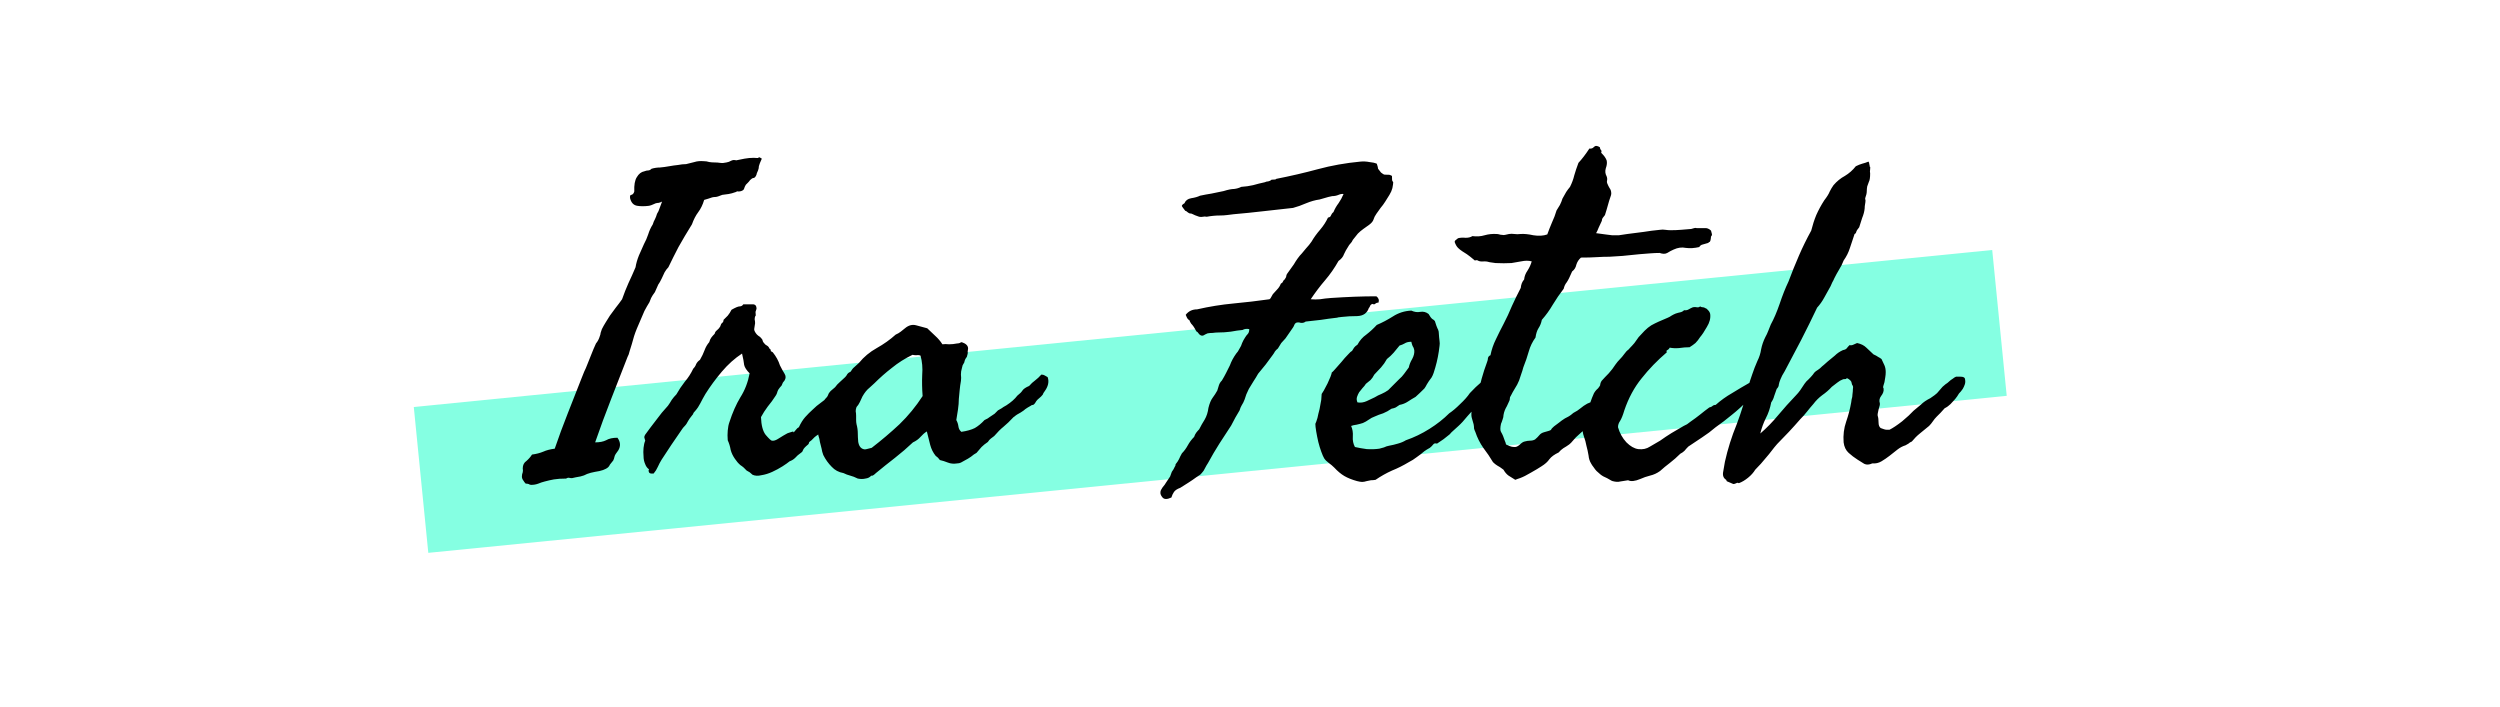 <svg width="290" height="82" viewBox="0 0 290 82" fill="none" xmlns="http://www.w3.org/2000/svg">
<rect width="290" height="82" fill="white"/>
<rect x="48" y="47.213" width="184" height="17" transform="rotate(-5.681 48 47.213)" fill="#85FFE2"/>
<path d="M88.372 18.404C88.177 18.828 88.063 19.12 88.03 19.283C88.03 19.446 87.998 19.609 87.933 19.771C87.868 19.934 87.819 20.048 87.786 20.113C87.786 20.178 87.754 20.276 87.689 20.406C87.591 20.569 87.493 20.65 87.395 20.65C87.298 20.65 87.168 20.732 87.005 20.895C86.94 20.992 86.858 21.09 86.761 21.188C86.663 21.285 86.582 21.366 86.517 21.432C86.419 21.594 86.354 21.741 86.321 21.871C86.289 22.001 86.175 22.099 85.98 22.164C85.882 22.197 85.768 22.213 85.638 22.213C85.54 22.18 85.459 22.197 85.394 22.262C85.035 22.392 84.743 22.473 84.515 22.506C84.287 22.538 84.043 22.571 83.782 22.604C83.392 22.766 83.131 22.848 83.001 22.848C82.871 22.848 82.741 22.864 82.61 22.896C82.48 22.929 82.334 22.978 82.171 23.043C82.041 23.076 81.878 23.124 81.683 23.189C81.52 23.743 81.292 24.215 80.999 24.605C80.706 24.996 80.462 25.468 80.267 26.021C79.681 26.965 79.16 27.844 78.704 28.658C78.281 29.472 77.89 30.253 77.532 31.002C77.37 31.165 77.223 31.36 77.093 31.588C76.995 31.816 76.881 32.06 76.751 32.32C76.588 32.646 76.491 32.825 76.458 32.857C76.425 32.89 76.393 32.939 76.36 33.004C76.295 33.134 76.23 33.281 76.165 33.443C76.1 33.574 76.035 33.72 75.97 33.883C75.774 34.143 75.628 34.371 75.53 34.566C75.465 34.729 75.4 34.892 75.335 35.055C75.237 35.217 75.14 35.38 75.042 35.543C74.944 35.706 74.847 35.885 74.749 36.08C74.424 36.861 74.13 37.545 73.87 38.131C73.642 38.684 73.447 39.286 73.284 39.938C73.219 40.165 73.138 40.426 73.04 40.719C72.975 41.012 72.894 41.24 72.796 41.402C72.177 42.997 71.543 44.625 70.892 46.285C70.241 47.945 69.622 49.622 69.036 51.315C69.557 51.315 69.98 51.233 70.306 51.07C70.631 50.875 71.071 50.777 71.624 50.777C71.982 51.266 72.015 51.754 71.722 52.242C71.461 52.568 71.315 52.812 71.282 52.975C71.25 53.137 71.201 53.284 71.136 53.414C70.94 53.642 70.81 53.805 70.745 53.902C70.713 54 70.647 54.098 70.55 54.195C70.257 54.456 69.752 54.635 69.036 54.732C68.678 54.797 68.369 54.879 68.108 54.977C67.88 55.107 67.62 55.204 67.327 55.27C67.132 55.302 66.953 55.335 66.79 55.367C66.627 55.4 66.481 55.432 66.351 55.465C66.22 55.465 66.09 55.449 65.96 55.416C65.862 55.416 65.765 55.449 65.667 55.514C65.114 55.514 64.642 55.546 64.251 55.611C63.893 55.676 63.535 55.758 63.177 55.855C62.916 55.921 62.672 56.002 62.444 56.1C62.184 56.197 61.907 56.246 61.614 56.246C61.517 56.246 61.419 56.214 61.321 56.148C61.224 56.116 61.11 56.1 60.98 56.1C60.882 56.002 60.784 55.872 60.687 55.709C60.589 55.579 60.54 55.432 60.54 55.27C60.54 55.107 60.573 54.944 60.638 54.781C60.67 54.651 60.67 54.505 60.638 54.342C60.638 53.951 60.784 53.658 61.077 53.463C61.338 53.235 61.549 52.991 61.712 52.73C62.2 52.665 62.64 52.551 63.03 52.389C63.388 52.226 63.828 52.112 64.349 52.047C64.804 50.712 65.309 49.345 65.862 47.945C66.416 46.546 66.953 45.178 67.474 43.844C67.571 43.583 67.669 43.339 67.767 43.111C67.897 42.851 68.011 42.59 68.108 42.33C68.271 41.907 68.434 41.5 68.597 41.109C68.759 40.686 68.939 40.263 69.134 39.84C69.329 39.612 69.476 39.335 69.573 39.01C69.638 38.847 69.671 38.717 69.671 38.619C69.704 38.489 69.752 38.342 69.817 38.18C69.948 37.919 70.094 37.659 70.257 37.398C70.42 37.138 70.582 36.878 70.745 36.617C70.973 36.292 71.201 35.982 71.429 35.69C71.689 35.364 71.933 35.038 72.161 34.713C72.389 34.062 72.633 33.443 72.894 32.857C73.186 32.239 73.463 31.62 73.724 31.002C73.789 30.579 73.919 30.123 74.114 29.635C74.342 29.114 74.537 28.674 74.7 28.316C74.895 27.958 75.058 27.584 75.189 27.193C75.319 26.77 75.498 26.38 75.726 26.021C75.791 25.794 75.872 25.598 75.97 25.436C76.067 25.24 76.149 25.029 76.214 24.801C76.344 24.605 76.442 24.394 76.507 24.166C76.605 23.906 76.702 23.645 76.8 23.385C76.67 23.45 76.539 23.499 76.409 23.531C76.311 23.531 76.198 23.547 76.067 23.58C75.97 23.613 75.856 23.662 75.726 23.727C75.595 23.792 75.449 23.84 75.286 23.873C74.765 23.938 74.31 23.938 73.919 23.873C73.496 23.808 73.219 23.515 73.089 22.994C73.056 22.734 73.105 22.604 73.235 22.604C73.398 22.571 73.512 22.441 73.577 22.213C73.545 21.464 73.642 20.911 73.87 20.553C74.098 20.162 74.391 19.934 74.749 19.869C74.912 19.804 75.058 19.771 75.189 19.771C75.319 19.771 75.449 19.706 75.579 19.576C75.905 19.479 76.23 19.43 76.556 19.43C76.914 19.397 77.272 19.348 77.63 19.283C77.988 19.218 78.33 19.169 78.655 19.137C78.981 19.072 79.29 19.039 79.583 19.039C79.941 18.941 80.267 18.86 80.56 18.795C80.853 18.697 81.211 18.665 81.634 18.697C81.862 18.697 82.073 18.73 82.269 18.795C82.464 18.828 82.675 18.844 82.903 18.844C83.131 18.844 83.343 18.86 83.538 18.893C83.766 18.925 84.01 18.909 84.27 18.844C84.466 18.811 84.645 18.746 84.808 18.648C85.003 18.551 85.198 18.535 85.394 18.6C85.719 18.535 86.045 18.469 86.37 18.404C86.728 18.339 87.086 18.307 87.444 18.307C87.802 18.339 87.981 18.339 87.981 18.307C87.981 18.241 88.03 18.225 88.128 18.258L88.372 18.404ZM92.083 50.143C92.213 49.98 92.311 49.866 92.376 49.801C92.441 49.703 92.539 49.622 92.669 49.557C92.897 49.068 93.141 48.678 93.401 48.385C93.694 48.059 93.987 47.766 94.28 47.506C94.573 47.213 94.882 46.953 95.208 46.725C95.566 46.464 95.957 46.155 96.38 45.797C96.543 45.797 96.673 45.748 96.77 45.65C96.901 45.52 97.047 45.422 97.21 45.357C97.438 45.162 97.617 45.016 97.747 44.918C97.91 44.82 98.04 44.69 98.138 44.527C98.528 44.332 98.87 44.088 99.163 43.795C99.489 43.502 99.83 43.225 100.188 42.965C100.481 42.9 100.758 42.932 101.019 43.062C101.149 43.323 101.198 43.6 101.165 43.893C101.132 44.185 100.97 44.348 100.677 44.381C100.579 44.478 100.465 44.576 100.335 44.674C100.237 44.772 100.107 44.837 99.944 44.869C99.749 44.902 99.603 44.95 99.505 45.016C99.44 45.048 99.375 45.13 99.31 45.26C99.277 45.585 99.228 45.781 99.163 45.846C99.13 45.878 99.098 45.927 99.065 45.992C98.87 46.318 98.659 46.611 98.431 46.871C98.235 47.099 98.04 47.327 97.845 47.555C97.649 47.75 97.454 47.978 97.259 48.238C97.064 48.466 96.852 48.759 96.624 49.117C96.429 49.247 96.282 49.426 96.185 49.654C95.599 49.98 95.159 50.24 94.866 50.435C94.606 50.598 94.362 50.81 94.134 51.07C93.939 51.2 93.841 51.298 93.841 51.363C93.841 51.428 93.808 51.493 93.743 51.559C93.418 51.819 93.222 52.031 93.157 52.193C93.125 52.324 93.06 52.421 92.962 52.486C92.636 52.714 92.392 52.926 92.23 53.121C92.067 53.284 91.855 53.414 91.595 53.512C91.399 53.675 91.123 53.87 90.765 54.098C90.407 54.325 90.016 54.537 89.593 54.732C89.17 54.928 88.746 55.058 88.323 55.123C87.933 55.221 87.591 55.204 87.298 55.074C87.168 54.977 87.054 54.879 86.956 54.781C86.858 54.716 86.745 54.651 86.614 54.586C86.386 54.325 86.142 54.114 85.882 53.951C85.654 53.756 85.442 53.512 85.247 53.219C85.019 52.893 84.856 52.551 84.759 52.193C84.694 51.803 84.58 51.428 84.417 51.07C84.384 50.68 84.384 50.305 84.417 49.947C84.45 49.557 84.515 49.231 84.612 48.971C84.97 47.864 85.394 46.904 85.882 46.09C86.403 45.276 86.761 44.348 86.956 43.307C86.598 42.949 86.386 42.623 86.321 42.33C86.289 42.005 86.207 41.565 86.077 41.012C85.231 41.565 84.45 42.265 83.733 43.111C83.017 43.958 82.382 44.82 81.829 45.699C81.601 46.09 81.406 46.448 81.243 46.773C81.08 47.099 80.885 47.392 80.657 47.652C80.495 47.815 80.413 47.929 80.413 47.994C80.413 48.027 80.38 48.075 80.315 48.141C80.055 48.466 79.892 48.694 79.827 48.824C79.762 48.954 79.697 49.068 79.632 49.166C79.567 49.264 79.485 49.361 79.388 49.459C79.29 49.557 79.209 49.654 79.144 49.752C78.688 50.403 78.265 51.022 77.874 51.607C77.516 52.161 77.142 52.73 76.751 53.316C76.588 53.577 76.442 53.853 76.311 54.147C76.181 54.44 76.019 54.7 75.823 54.928C75.498 54.96 75.319 54.911 75.286 54.781C75.221 54.651 75.221 54.537 75.286 54.44C75.091 54.309 74.944 54.114 74.847 53.853C74.716 53.56 74.651 53.251 74.651 52.926C74.619 52.6 74.619 52.275 74.651 51.949C74.684 51.624 74.749 51.347 74.847 51.119C74.749 50.826 74.716 50.663 74.749 50.631C74.782 50.598 74.798 50.55 74.798 50.484C75.221 49.898 75.66 49.312 76.116 48.727C76.539 48.141 76.995 47.587 77.483 47.066C77.646 46.839 77.793 46.611 77.923 46.383C78.086 46.155 78.265 45.943 78.46 45.748C78.753 45.227 79.079 44.739 79.436 44.283C79.827 43.828 80.153 43.323 80.413 42.77C80.576 42.607 80.69 42.428 80.755 42.232C80.853 42.037 80.999 41.874 81.194 41.744C81.422 41.353 81.601 40.979 81.731 40.621C81.862 40.263 82.041 39.954 82.269 39.693C82.334 39.465 82.415 39.286 82.513 39.156C82.61 39.026 82.741 38.88 82.903 38.717C82.936 38.554 83.017 38.424 83.147 38.326C83.31 38.196 83.44 38.05 83.538 37.887C83.603 37.659 83.685 37.512 83.782 37.447C83.88 37.382 83.929 37.268 83.929 37.105C84.091 36.943 84.254 36.78 84.417 36.617C84.58 36.422 84.726 36.194 84.856 35.934C85.312 35.673 85.621 35.543 85.784 35.543C85.98 35.543 86.126 35.462 86.224 35.299C86.484 35.299 86.793 35.299 87.151 35.299C87.509 35.266 87.705 35.38 87.737 35.641C87.77 35.706 87.77 35.787 87.737 35.885C87.705 35.982 87.672 36.08 87.64 36.178C87.672 36.471 87.672 36.633 87.64 36.666C87.607 36.666 87.591 36.682 87.591 36.715C87.558 36.812 87.542 36.926 87.542 37.057C87.575 37.187 87.591 37.333 87.591 37.496C87.558 37.757 87.526 37.968 87.493 38.131C87.461 38.261 87.526 38.44 87.689 38.668C87.754 38.766 87.851 38.863 87.981 38.961C88.112 39.026 88.226 39.124 88.323 39.254C88.421 39.352 88.47 39.449 88.47 39.547C88.502 39.645 88.567 39.742 88.665 39.84C88.73 39.938 88.828 40.019 88.958 40.084C89.088 40.149 89.186 40.263 89.251 40.426C89.414 40.556 89.463 40.637 89.397 40.67C89.365 40.703 89.446 40.768 89.642 40.865C90.032 41.353 90.309 41.858 90.472 42.379C90.667 42.77 90.846 43.095 91.009 43.355C91.171 43.616 91.171 43.876 91.009 44.137C90.944 44.202 90.879 44.283 90.814 44.381C90.781 44.478 90.732 44.592 90.667 44.723C90.537 44.853 90.407 45.016 90.276 45.211C90.211 45.341 90.162 45.471 90.13 45.602C90.097 45.699 90.049 45.797 89.983 45.895C89.69 46.35 89.381 46.773 89.056 47.164C88.763 47.555 88.502 47.962 88.274 48.385C88.307 49.329 88.486 50.012 88.811 50.435C89.202 50.891 89.446 51.119 89.544 51.119C89.739 51.152 89.967 51.087 90.228 50.924C90.488 50.761 90.7 50.631 90.862 50.533C90.993 50.468 91.106 50.403 91.204 50.338C91.302 50.273 91.416 50.224 91.546 50.191C91.904 50.061 92.067 50.029 92.034 50.094C92.002 50.126 92.018 50.143 92.083 50.143ZM112.249 40.816C112.282 40.914 112.249 41.109 112.151 41.402C111.989 41.598 111.891 41.809 111.858 42.037C111.793 42.167 111.728 42.281 111.663 42.379C111.631 42.477 111.598 42.607 111.565 42.77C111.5 42.965 111.468 43.193 111.468 43.453C111.5 43.714 111.5 43.958 111.468 44.185C111.403 44.544 111.354 44.902 111.321 45.26C111.289 45.585 111.256 45.927 111.224 46.285C111.224 46.643 111.191 47.05 111.126 47.506C111.061 47.962 110.996 48.368 110.931 48.727C111.061 48.954 111.142 49.199 111.175 49.459C111.207 49.719 111.321 49.931 111.517 50.094C112.168 49.996 112.688 49.85 113.079 49.654C113.47 49.426 113.844 49.117 114.202 48.727C114.495 48.596 114.69 48.482 114.788 48.385C114.918 48.287 115.114 48.157 115.374 47.994C115.439 47.929 115.504 47.864 115.569 47.799C115.634 47.734 115.7 47.669 115.765 47.603C116.123 47.408 116.334 47.278 116.399 47.213C116.497 47.148 116.611 47.083 116.741 47.018C117.295 46.66 117.718 46.285 118.011 45.895C118.304 45.667 118.499 45.471 118.597 45.309C118.727 45.113 118.987 44.934 119.378 44.772C119.606 44.511 119.834 44.3 120.062 44.137C120.322 43.941 120.566 43.714 120.794 43.453C120.957 43.453 121.087 43.486 121.185 43.551C121.282 43.616 121.396 43.681 121.526 43.746C121.624 44.007 121.64 44.283 121.575 44.576C121.51 44.837 121.396 45.081 121.233 45.309C121.071 45.536 120.989 45.667 120.989 45.699C120.989 45.732 120.973 45.764 120.94 45.797C120.843 45.927 120.713 46.057 120.55 46.188C120.42 46.285 120.306 46.399 120.208 46.529C120.045 46.822 119.915 46.969 119.817 46.969C119.72 46.969 119.638 47.001 119.573 47.066C119.28 47.229 119.069 47.359 118.938 47.457C118.841 47.555 118.662 47.685 118.401 47.848C118.043 48.043 117.832 48.173 117.767 48.238C117.701 48.303 117.636 48.352 117.571 48.385C117.148 48.84 116.757 49.215 116.399 49.508C116.074 49.768 115.716 50.126 115.325 50.582C115.195 50.68 115.065 50.777 114.935 50.875C114.804 50.973 114.69 51.103 114.593 51.266C114.3 51.461 114.056 51.656 113.86 51.852C113.698 52.047 113.502 52.275 113.274 52.535C113.079 52.633 112.868 52.779 112.64 52.975C112.412 53.137 112.168 53.284 111.907 53.414C111.777 53.479 111.631 53.56 111.468 53.658C111.338 53.723 111.191 53.756 111.028 53.756C110.638 53.821 110.28 53.788 109.954 53.658C109.629 53.528 109.319 53.43 109.026 53.365C108.896 53.17 108.733 53.007 108.538 52.877C108.245 52.519 108.034 52.096 107.903 51.607C107.773 51.119 107.643 50.598 107.513 50.045C107.252 50.208 107.008 50.419 106.78 50.68C106.552 50.94 106.259 51.152 105.901 51.315C105.25 51.933 104.55 52.535 103.802 53.121C103.086 53.675 102.353 54.26 101.604 54.879C101.507 54.977 101.409 55.058 101.312 55.123C101.214 55.188 101.132 55.204 101.067 55.172C100.905 55.367 100.677 55.481 100.384 55.514C100.123 55.579 99.83 55.579 99.505 55.514C99.179 55.351 98.886 55.237 98.626 55.172C98.366 55.107 98.105 55.009 97.845 54.879C97.291 54.781 96.836 54.537 96.478 54.147C96.087 53.756 95.761 53.3 95.501 52.779C95.403 52.519 95.338 52.275 95.306 52.047C95.241 51.819 95.175 51.559 95.11 51.266C95.078 51.005 95.029 50.794 94.964 50.631C94.899 50.435 94.899 50.257 94.964 50.094C94.899 49.996 94.882 49.898 94.915 49.801C94.948 49.671 94.964 49.54 94.964 49.41C94.931 48.954 94.98 48.466 95.11 47.945C95.208 47.425 95.355 46.953 95.55 46.529C95.615 46.399 95.745 46.236 95.94 46.041C96.005 45.943 96.054 45.846 96.087 45.748C96.12 45.65 96.168 45.569 96.233 45.504C96.299 45.406 96.396 45.309 96.526 45.211C96.657 45.113 96.77 45.016 96.868 44.918C97.031 44.69 97.21 44.495 97.405 44.332C97.633 44.137 97.845 43.941 98.04 43.746C98.138 43.648 98.219 43.535 98.284 43.404C98.382 43.274 98.512 43.176 98.675 43.111C98.805 42.883 98.951 42.704 99.114 42.574C99.277 42.411 99.456 42.249 99.651 42.086C100.205 41.402 100.888 40.833 101.702 40.377C102.516 39.921 103.248 39.4 103.899 38.815C104.127 38.717 104.323 38.603 104.485 38.473C104.648 38.342 104.811 38.212 104.974 38.082C105.397 37.724 105.836 37.61 106.292 37.74C106.748 37.87 107.171 37.984 107.562 38.082C107.887 38.375 108.196 38.668 108.489 38.961C108.815 39.254 109.091 39.579 109.319 39.938C109.547 39.905 109.808 39.905 110.101 39.938C110.394 39.938 110.703 39.905 111.028 39.84C111.126 39.84 111.224 39.824 111.321 39.791C111.419 39.726 111.5 39.693 111.565 39.693C112.054 39.856 112.298 40.1 112.298 40.426L112.249 40.816ZM105.853 41.158C104.974 41.581 104.176 42.086 103.46 42.672C102.744 43.225 102.06 43.828 101.409 44.478C101.246 44.641 101.067 44.804 100.872 44.967C100.709 45.097 100.563 45.243 100.433 45.406C100.302 45.569 100.172 45.764 100.042 45.992C99.944 46.22 99.847 46.432 99.749 46.627C99.684 46.757 99.619 46.871 99.554 46.969C99.489 47.034 99.424 47.115 99.358 47.213C99.293 47.376 99.261 47.538 99.261 47.701C99.293 47.864 99.31 48.043 99.31 48.238C99.31 48.401 99.31 48.564 99.31 48.727C99.31 48.889 99.326 49.052 99.358 49.215C99.456 49.573 99.505 49.931 99.505 50.289C99.505 50.55 99.521 50.875 99.554 51.266C99.619 51.624 99.749 51.868 99.944 51.998C100.14 52.128 100.335 52.161 100.53 52.096C100.758 52.031 100.953 51.982 101.116 51.949C102.256 51.07 103.33 50.159 104.339 49.215C105.348 48.238 106.243 47.148 107.024 45.943C106.959 45.097 106.943 44.283 106.976 43.502C107.041 42.688 106.976 41.94 106.78 41.256C106.65 41.191 106.487 41.175 106.292 41.207C106.129 41.207 105.983 41.191 105.853 41.158ZM159.71 18.99C159.808 19.283 159.856 19.479 159.856 19.576C159.922 19.674 160.035 19.82 160.198 20.016C160.394 20.178 160.54 20.26 160.638 20.26C161.028 20.26 161.24 20.276 161.272 20.309C161.338 20.341 161.403 20.374 161.468 20.406C161.468 20.764 161.484 20.96 161.517 20.992C161.549 21.025 161.582 21.074 161.614 21.139C161.614 21.269 161.582 21.497 161.517 21.822C161.451 22.083 161.338 22.343 161.175 22.604C161.012 22.864 160.849 23.124 160.687 23.385C160.524 23.645 160.345 23.889 160.149 24.117C159.987 24.345 159.824 24.573 159.661 24.801C159.498 25.029 159.384 25.256 159.319 25.484C159.254 25.68 159.091 25.875 158.831 26.07C158.603 26.233 158.375 26.396 158.147 26.559C157.92 26.721 157.708 26.9 157.513 27.096L156.927 27.828C156.862 27.991 156.764 28.137 156.634 28.268C156.536 28.365 156.455 28.479 156.39 28.609C156.194 28.902 156.032 29.195 155.901 29.488C155.804 29.781 155.592 30.042 155.267 30.27C154.811 31.083 154.29 31.832 153.704 32.516C153.118 33.199 152.565 33.932 152.044 34.713C152.402 34.745 152.76 34.745 153.118 34.713C153.509 34.648 153.932 34.599 154.388 34.566C155.364 34.501 156.276 34.453 157.122 34.42C157.968 34.387 158.815 34.371 159.661 34.371C159.922 34.566 160.003 34.81 159.905 35.103C159.743 35.103 159.612 35.152 159.515 35.25C159.45 35.315 159.336 35.315 159.173 35.25C159.043 35.315 158.961 35.397 158.929 35.494C158.896 35.592 158.847 35.673 158.782 35.738C158.587 36.324 158.147 36.633 157.464 36.666C156.813 36.666 156.211 36.699 155.657 36.764C155.299 36.796 155.104 36.829 155.071 36.861C155.071 36.861 155.055 36.861 155.022 36.861C154.437 36.926 153.834 37.008 153.216 37.105C152.63 37.171 152.044 37.236 151.458 37.301C151.295 37.431 151.1 37.48 150.872 37.447C150.677 37.382 150.498 37.382 150.335 37.447C150.237 37.512 150.172 37.594 150.14 37.691C150.107 37.789 150.058 37.887 149.993 37.984C149.83 38.212 149.684 38.424 149.554 38.619C149.424 38.815 149.277 39.026 149.114 39.254C148.951 39.417 148.789 39.596 148.626 39.791C148.496 39.986 148.366 40.198 148.235 40.426C148.105 40.523 147.991 40.637 147.894 40.768C147.828 40.898 147.747 41.028 147.649 41.158C147.389 41.516 147.112 41.891 146.819 42.281C146.526 42.639 146.233 42.997 145.94 43.355C145.778 43.648 145.599 43.941 145.403 44.234C145.241 44.495 145.062 44.788 144.866 45.113C144.769 45.309 144.671 45.52 144.573 45.748C144.508 45.943 144.443 46.139 144.378 46.334C144.28 46.594 144.166 46.822 144.036 47.018C143.938 47.18 143.857 47.376 143.792 47.603C143.629 47.864 143.466 48.141 143.304 48.434C143.141 48.727 142.978 49.036 142.815 49.361C142.392 50.012 141.937 50.712 141.448 51.461C140.993 52.177 140.553 52.926 140.13 53.707C140 53.902 139.886 54.098 139.788 54.293C139.69 54.521 139.56 54.716 139.397 54.879C139.3 55.009 139.186 55.107 139.056 55.172C138.958 55.237 138.86 55.302 138.763 55.367C138.502 55.562 138.193 55.774 137.835 56.002C137.477 56.23 137.168 56.425 136.907 56.588C136.549 56.718 136.305 56.881 136.175 57.076C136.045 57.272 135.947 57.483 135.882 57.711C135.394 57.939 135.052 57.939 134.856 57.711C134.661 57.483 134.58 57.272 134.612 57.076C134.612 56.946 134.694 56.767 134.856 56.539C135.052 56.311 135.182 56.132 135.247 56.002L135.735 55.27C135.833 55.009 135.898 54.83 135.931 54.732C135.996 54.635 136.061 54.537 136.126 54.44C136.191 54.309 136.24 54.212 136.272 54.147C136.338 54.081 136.37 53.984 136.37 53.853C136.533 53.658 136.663 53.463 136.761 53.268C136.858 53.04 136.972 52.812 137.103 52.584C137.363 52.324 137.591 52.014 137.786 51.656C137.981 51.298 138.226 50.973 138.519 50.68C138.584 50.484 138.665 50.322 138.763 50.191C138.86 50.061 138.974 49.931 139.104 49.801C139.3 49.41 139.511 49.036 139.739 48.678C139.967 48.287 140.114 47.831 140.179 47.31C140.309 46.79 140.472 46.399 140.667 46.139C140.862 45.878 141.041 45.602 141.204 45.309C141.269 45.081 141.334 44.869 141.399 44.674C141.465 44.478 141.578 44.3 141.741 44.137C141.937 43.811 142.099 43.518 142.229 43.258C142.36 42.997 142.506 42.704 142.669 42.379C142.832 41.923 143.076 41.467 143.401 41.012C143.466 40.914 143.532 40.833 143.597 40.768C143.662 40.67 143.727 40.556 143.792 40.426C143.922 40.23 144.02 40.019 144.085 39.791C144.183 39.563 144.297 39.352 144.427 39.156C144.524 38.993 144.622 38.863 144.72 38.766C144.85 38.635 144.915 38.44 144.915 38.18C144.622 38.115 144.362 38.147 144.134 38.277C143.743 38.31 143.287 38.375 142.767 38.473C142.278 38.538 141.774 38.57 141.253 38.57C141.09 38.57 140.895 38.587 140.667 38.619C140.472 38.619 140.276 38.635 140.081 38.668C139.918 38.733 139.756 38.815 139.593 38.912C139.43 38.977 139.267 38.928 139.104 38.766C138.974 38.57 138.877 38.473 138.812 38.473C138.779 38.44 138.746 38.391 138.714 38.326C138.551 38.001 138.372 37.74 138.177 37.545C138.112 37.447 138.063 37.366 138.03 37.301C138.03 37.203 137.965 37.122 137.835 37.057C137.737 36.959 137.64 36.78 137.542 36.52C137.868 36.096 138.307 35.885 138.86 35.885C140.293 35.559 141.709 35.331 143.108 35.201C144.508 35.071 145.892 34.908 147.259 34.713C147.356 34.648 147.422 34.566 147.454 34.469C147.519 34.339 147.584 34.225 147.649 34.127C147.812 33.932 147.975 33.753 148.138 33.59C148.333 33.395 148.479 33.167 148.577 32.906C148.707 32.841 148.789 32.76 148.821 32.662C148.854 32.565 148.919 32.483 149.017 32.418C149.147 32.255 149.212 32.109 149.212 31.979C149.244 31.848 149.293 31.751 149.358 31.686C149.716 31.197 149.961 30.855 150.091 30.66C150.221 30.432 150.368 30.204 150.53 29.977C150.693 29.749 150.856 29.553 151.019 29.391C151.181 29.195 151.344 29 151.507 28.805C151.637 28.642 151.751 28.512 151.849 28.414C151.946 28.284 152.044 28.154 152.142 28.023C152.402 27.568 152.744 27.096 153.167 26.607C153.525 26.184 153.818 25.729 154.046 25.24C154.241 25.208 154.355 25.126 154.388 24.996C154.453 24.833 154.55 24.703 154.681 24.605C154.843 24.215 155.039 23.873 155.267 23.58C155.494 23.255 155.69 22.896 155.853 22.506C155.69 22.473 155.494 22.506 155.267 22.604C155.039 22.701 154.795 22.75 154.534 22.75C154.209 22.815 153.948 22.88 153.753 22.945C153.558 23.01 153.33 23.076 153.069 23.141C152.581 23.206 152.06 23.352 151.507 23.58C150.986 23.808 150.481 23.987 149.993 24.117C148.756 24.247 147.584 24.378 146.478 24.508C145.371 24.638 144.248 24.752 143.108 24.85C142.848 24.882 142.588 24.915 142.327 24.947C142.067 24.98 141.806 24.996 141.546 24.996C141.025 24.996 140.504 25.045 139.983 25.143C139.821 25.11 139.674 25.11 139.544 25.143C139.414 25.175 139.267 25.175 139.104 25.143C138.714 25.012 138.47 24.915 138.372 24.85C138.274 24.785 138.144 24.752 137.981 24.752C137.851 24.687 137.754 24.622 137.688 24.557C137.623 24.491 137.558 24.459 137.493 24.459C137.265 24.166 137.135 23.987 137.103 23.922C137.07 23.824 137.168 23.71 137.396 23.58C137.526 23.255 137.786 23.059 138.177 22.994C138.6 22.929 138.942 22.831 139.202 22.701C139.658 22.604 140.097 22.522 140.521 22.457C140.976 22.359 141.448 22.262 141.937 22.164C142.457 22.001 142.864 21.92 143.157 21.92C143.45 21.887 143.727 21.806 143.987 21.676C144.476 21.643 144.931 21.578 145.354 21.48C145.81 21.35 146.266 21.236 146.722 21.139C146.852 21.074 146.982 21.041 147.112 21.041C147.275 21.009 147.405 20.943 147.503 20.846C147.861 20.846 148.04 20.813 148.04 20.748C149.7 20.422 151.312 20.048 152.874 19.625C154.437 19.202 156.08 18.909 157.806 18.746C158.164 18.713 158.506 18.73 158.831 18.795C159.189 18.828 159.482 18.893 159.71 18.99ZM162.347 40.084C162.119 40.377 161.891 40.654 161.663 40.914C161.435 41.175 161.175 41.419 160.882 41.647C160.687 42.005 160.459 42.33 160.198 42.623C159.938 42.916 159.677 43.193 159.417 43.453C159.287 43.714 159.14 43.925 158.978 44.088C158.815 44.218 158.636 44.365 158.44 44.527C158.343 44.69 158.213 44.853 158.05 45.016C157.92 45.178 157.789 45.341 157.659 45.504C157.562 45.667 157.48 45.846 157.415 46.041C157.35 46.236 157.366 46.448 157.464 46.676C157.822 46.741 158.18 46.692 158.538 46.529C158.896 46.367 159.205 46.22 159.466 46.09C159.726 45.927 159.987 45.797 160.247 45.699C160.54 45.569 160.8 45.422 161.028 45.26L162.298 43.99C162.526 43.795 162.721 43.583 162.884 43.355C163.047 43.128 163.226 42.883 163.421 42.623C163.486 42.297 163.616 41.972 163.812 41.647C164.007 41.288 164.088 40.947 164.056 40.621C164.023 40.426 163.958 40.263 163.86 40.133C163.795 39.97 163.746 39.807 163.714 39.645C163.388 39.645 163.128 39.71 162.933 39.84C162.77 39.938 162.575 40.019 162.347 40.084ZM154.485 43.209C154.55 43.176 154.681 43.046 154.876 42.818C155.104 42.558 155.348 42.281 155.608 41.988C155.869 41.663 156.113 41.386 156.341 41.158C156.569 40.898 156.731 40.751 156.829 40.719C156.927 40.556 157.008 40.426 157.073 40.328C157.171 40.198 157.301 40.084 157.464 39.986C157.724 39.498 158.066 39.107 158.489 38.815C158.912 38.489 159.319 38.115 159.71 37.691C160.328 37.431 160.947 37.105 161.565 36.715C162.216 36.292 162.933 36.064 163.714 36.031C164.072 36.194 164.414 36.243 164.739 36.178C165.097 36.113 165.423 36.194 165.716 36.422C165.879 36.715 166.025 36.91 166.155 37.008C166.285 37.073 166.383 37.154 166.448 37.252C166.578 37.675 166.676 37.952 166.741 38.082C166.806 38.18 166.855 38.31 166.888 38.473C166.92 38.961 166.953 39.319 166.985 39.547C167.018 39.742 167.018 39.938 166.985 40.133C166.888 41.012 166.725 41.842 166.497 42.623C166.432 42.818 166.367 43.03 166.302 43.258C166.237 43.453 166.155 43.632 166.058 43.795C165.83 44.088 165.651 44.348 165.521 44.576C165.423 44.772 165.325 44.934 165.228 45.065C164.837 45.455 164.495 45.781 164.202 46.041C163.909 46.204 163.616 46.383 163.323 46.578C163.03 46.773 162.705 46.904 162.347 46.969C162.184 47.066 162.037 47.164 161.907 47.262C161.777 47.327 161.614 47.376 161.419 47.408C161.093 47.636 160.768 47.815 160.442 47.945C160.117 48.043 159.775 48.173 159.417 48.336C159.222 48.401 159.01 48.515 158.782 48.678C158.554 48.84 158.326 48.971 158.099 49.068C157.903 49.133 157.659 49.199 157.366 49.264C157.106 49.296 156.894 49.345 156.731 49.41C156.894 49.768 156.959 50.175 156.927 50.631C156.894 51.087 156.976 51.493 157.171 51.852C157.594 51.949 158.05 52.031 158.538 52.096C159.059 52.128 159.547 52.112 160.003 52.047C160.166 52.014 160.345 51.965 160.54 51.9C160.735 51.803 160.931 51.738 161.126 51.705C161.484 51.64 161.826 51.559 162.151 51.461C162.509 51.363 162.819 51.233 163.079 51.07C164.023 50.745 164.935 50.305 165.813 49.752C166.692 49.199 167.457 48.596 168.108 47.945C168.499 47.685 168.922 47.327 169.378 46.871C169.866 46.415 170.241 45.992 170.501 45.602C170.989 45.081 171.412 44.674 171.771 44.381C172.161 44.088 172.519 43.958 172.845 43.99C173.105 43.99 173.349 44.153 173.577 44.478C173.838 44.772 173.821 45.097 173.528 45.455C173.203 45.65 172.861 45.943 172.503 46.334C172.145 46.725 171.771 47.001 171.38 47.164C171.087 47.359 170.713 47.717 170.257 48.238C169.834 48.759 169.476 49.15 169.183 49.41C169.052 49.54 168.873 49.703 168.646 49.898C168.45 50.061 168.287 50.224 168.157 50.387C167.701 50.777 167.213 51.135 166.692 51.461C166.497 51.396 166.351 51.428 166.253 51.559C166.155 51.689 166.025 51.819 165.862 51.949C165.765 52.014 165.651 52.079 165.521 52.145C165.423 52.21 165.325 52.275 165.228 52.34C164.967 52.568 164.674 52.796 164.349 53.023C164.056 53.251 163.746 53.447 163.421 53.609C162.77 54 162.119 54.325 161.468 54.586C160.817 54.879 160.182 55.237 159.563 55.66C159.368 55.693 159.189 55.709 159.026 55.709C158.864 55.742 158.701 55.774 158.538 55.807C158.343 55.872 158.164 55.904 158.001 55.904C157.871 55.904 157.675 55.872 157.415 55.807C156.829 55.644 156.341 55.449 155.95 55.221C155.56 54.993 155.169 54.667 154.778 54.244C154.583 54.049 154.371 53.87 154.144 53.707C153.916 53.544 153.737 53.365 153.606 53.17C153.509 53.007 153.395 52.747 153.265 52.389C153.134 52.031 153.021 51.656 152.923 51.266C152.825 50.842 152.744 50.435 152.679 50.045C152.614 49.654 152.581 49.361 152.581 49.166C152.646 49.036 152.728 48.808 152.825 48.482C152.89 48.157 152.972 47.815 153.069 47.457C153.134 47.066 153.2 46.708 153.265 46.383C153.297 46.057 153.313 45.829 153.313 45.699C153.346 45.667 153.427 45.536 153.558 45.309C153.688 45.048 153.834 44.772 153.997 44.478C154.127 44.185 154.241 43.925 154.339 43.697C154.437 43.437 154.485 43.274 154.485 43.209ZM185.149 27.047C185.573 27.112 185.931 27.161 186.224 27.193C186.517 27.226 186.777 27.259 187.005 27.291C187.265 27.291 187.526 27.291 187.786 27.291C188.047 27.259 188.372 27.21 188.763 27.145C189.479 27.047 190.114 26.965 190.667 26.9C191.253 26.803 191.888 26.721 192.571 26.656C192.767 26.624 192.962 26.624 193.157 26.656C193.385 26.689 193.597 26.705 193.792 26.705C194.215 26.705 194.622 26.689 195.013 26.656C195.436 26.624 195.826 26.591 196.185 26.559C196.315 26.526 196.429 26.494 196.526 26.461C196.624 26.428 196.722 26.428 196.819 26.461C197.112 26.461 197.405 26.461 197.698 26.461C197.991 26.428 198.252 26.526 198.479 26.754C198.577 27.079 198.61 27.259 198.577 27.291C198.545 27.324 198.512 27.372 198.479 27.438C198.447 27.861 198.382 28.072 198.284 28.072C198.219 28.072 198.187 28.105 198.187 28.17C197.926 28.235 197.698 28.3 197.503 28.365C197.34 28.398 197.21 28.495 197.112 28.658C196.559 28.788 196.038 28.821 195.55 28.756C195.094 28.658 194.622 28.723 194.134 28.951C193.906 29.049 193.662 29.179 193.401 29.342C193.174 29.472 192.881 29.472 192.522 29.342C192.197 29.342 191.823 29.358 191.399 29.391C190.976 29.423 190.569 29.456 190.179 29.488C189.43 29.553 188.779 29.619 188.226 29.684C187.705 29.716 187.2 29.749 186.712 29.781C186.224 29.781 185.719 29.797 185.198 29.83C184.71 29.863 184.108 29.879 183.392 29.879C183.131 30.107 182.952 30.384 182.854 30.709C182.789 31.035 182.627 31.295 182.366 31.49C182.106 32.109 181.894 32.532 181.731 32.76C181.569 32.955 181.455 33.199 181.39 33.492C180.934 34.078 180.511 34.697 180.12 35.348C179.762 35.966 179.339 36.552 178.851 37.105C178.785 37.464 178.655 37.789 178.46 38.082C178.297 38.342 178.183 38.7 178.118 39.156C177.76 39.645 177.5 40.182 177.337 40.768C177.174 41.353 176.963 41.972 176.702 42.623C176.637 42.883 176.556 43.144 176.458 43.404C176.393 43.632 176.312 43.876 176.214 44.137C176.084 44.462 175.921 44.772 175.726 45.065C175.563 45.325 175.4 45.618 175.237 45.943C175.172 46.008 175.14 46.106 175.14 46.236C175.14 46.334 175.123 46.415 175.091 46.48C174.993 46.708 174.896 46.92 174.798 47.115C174.7 47.278 174.619 47.441 174.554 47.603C174.489 47.766 174.44 47.945 174.407 48.141C174.407 48.303 174.375 48.466 174.31 48.629C174.277 48.727 174.244 48.824 174.212 48.922C174.179 48.987 174.147 49.068 174.114 49.166C174.017 49.622 174.017 49.931 174.114 50.094C174.212 50.257 174.293 50.419 174.358 50.582C174.424 50.777 174.489 50.956 174.554 51.119C174.619 51.249 174.668 51.396 174.7 51.559C174.863 51.624 175.009 51.689 175.14 51.754C175.302 51.819 175.465 51.852 175.628 51.852C175.823 51.884 176.035 51.803 176.263 51.607C176.491 51.38 176.686 51.249 176.849 51.217C177.076 51.152 177.288 51.119 177.483 51.119C177.711 51.119 177.907 51.07 178.069 50.973C178.265 50.81 178.427 50.647 178.558 50.484C178.688 50.322 178.867 50.208 179.095 50.143C179.616 50.012 179.892 49.915 179.925 49.85C179.957 49.752 180.071 49.622 180.267 49.459C180.494 49.296 180.69 49.15 180.853 49.02C181.048 48.857 181.276 48.694 181.536 48.531C181.862 48.368 182.041 48.271 182.073 48.238C182.138 48.206 182.285 48.092 182.513 47.897C182.838 47.734 183.115 47.555 183.343 47.359C183.571 47.164 183.831 46.985 184.124 46.822C184.45 46.692 184.645 46.611 184.71 46.578C184.775 46.513 184.808 46.464 184.808 46.432C184.84 46.399 184.873 46.35 184.905 46.285C184.97 46.22 185.133 46.106 185.394 45.943C185.524 45.683 185.67 45.471 185.833 45.309C185.996 45.146 186.191 44.934 186.419 44.674C186.614 44.446 186.81 44.251 187.005 44.088C187.233 43.925 187.428 43.762 187.591 43.6C187.688 43.535 187.77 43.469 187.835 43.404C187.9 43.307 188.014 43.242 188.177 43.209C188.372 43.046 188.519 42.916 188.616 42.818C188.746 42.688 188.942 42.509 189.202 42.281C189.267 42.216 189.349 42.135 189.446 42.037C189.544 41.94 189.625 41.874 189.69 41.842C189.821 41.842 189.918 41.891 189.983 41.988C190.081 42.086 190.195 42.135 190.325 42.135C190.293 42.558 190.276 42.835 190.276 42.965C190.276 43.062 190.244 43.176 190.179 43.307C189.983 43.6 189.756 43.762 189.495 43.795C189.267 43.828 189.088 44.007 188.958 44.332C188.86 44.267 188.73 44.251 188.567 44.283C188.437 44.316 188.34 44.365 188.274 44.43C188.34 44.56 188.372 44.674 188.372 44.772C188.372 44.869 188.388 44.983 188.421 45.113C187.835 45.699 187.444 46.171 187.249 46.529C186.858 46.953 186.647 47.197 186.614 47.262C186.582 47.294 186.565 47.31 186.565 47.31C186.565 47.31 186.549 47.327 186.517 47.359C186.484 47.392 186.37 47.506 186.175 47.701C185.719 48.059 185.377 48.401 185.149 48.727C184.922 49.052 184.58 49.345 184.124 49.605C183.766 49.866 183.522 50.061 183.392 50.191C183.261 50.322 183.066 50.501 182.806 50.728C182.675 50.859 182.545 51.005 182.415 51.168C182.317 51.298 182.187 51.428 182.024 51.559C181.797 51.721 181.569 51.868 181.341 51.998C181.146 52.128 180.966 52.291 180.804 52.486C180.315 52.714 179.957 52.975 179.729 53.268C179.534 53.56 179.225 53.837 178.802 54.098C178.509 54.293 178.102 54.537 177.581 54.83C177.093 55.123 176.67 55.335 176.312 55.465C176.214 55.497 176.116 55.53 176.019 55.562C175.953 55.595 175.872 55.628 175.774 55.66C175.514 55.497 175.254 55.335 174.993 55.172C174.765 55.009 174.57 54.781 174.407 54.488C174.114 54.26 173.87 54.098 173.675 54C173.512 53.902 173.349 53.772 173.187 53.609C172.861 53.056 172.487 52.503 172.063 51.949C171.673 51.396 171.364 50.777 171.136 50.094C171.071 49.964 171.022 49.833 170.989 49.703C170.989 49.54 170.973 49.378 170.94 49.215C170.875 48.954 170.81 48.727 170.745 48.531C170.68 48.336 170.664 48.092 170.696 47.799C170.696 47.603 170.729 47.392 170.794 47.164C170.859 46.936 170.924 46.692 170.989 46.432C171.119 46.008 171.266 45.602 171.429 45.211C171.624 44.82 171.771 44.397 171.868 43.941C171.966 43.583 172.063 43.258 172.161 42.965C172.259 42.672 172.373 42.346 172.503 41.988C172.568 41.825 172.601 41.679 172.601 41.549C172.633 41.386 172.731 41.272 172.894 41.207C173.024 40.556 173.235 39.938 173.528 39.352C173.821 38.733 174.114 38.147 174.407 37.594C174.765 36.91 175.091 36.21 175.384 35.494C175.709 34.778 176.051 34.078 176.409 33.395C176.442 33.004 176.572 32.678 176.8 32.418C176.832 32.06 176.963 31.718 177.19 31.393C177.418 31.035 177.581 30.676 177.679 30.318C177.321 30.221 176.914 30.221 176.458 30.318C176.035 30.384 175.66 30.449 175.335 30.514C174.749 30.546 174.131 30.546 173.479 30.514C173.252 30.481 173.024 30.449 172.796 30.416C172.601 30.351 172.405 30.318 172.21 30.318C171.917 30.351 171.689 30.335 171.526 30.27C171.396 30.172 171.25 30.156 171.087 30.221C170.664 29.863 170.354 29.619 170.159 29.488C169.964 29.358 169.785 29.244 169.622 29.146C169.427 29.016 169.264 28.886 169.134 28.756C168.971 28.593 168.841 28.365 168.743 28.072C168.743 27.975 168.792 27.893 168.89 27.828C168.987 27.763 169.069 27.698 169.134 27.633C169.394 27.568 169.687 27.551 170.013 27.584C170.338 27.584 170.599 27.519 170.794 27.389C171.315 27.454 171.787 27.421 172.21 27.291C172.666 27.161 173.138 27.112 173.626 27.145C173.724 27.145 173.821 27.161 173.919 27.193C174.017 27.226 174.114 27.242 174.212 27.242C174.375 27.275 174.505 27.275 174.603 27.242C174.733 27.21 174.879 27.177 175.042 27.145C175.237 27.112 175.449 27.112 175.677 27.145C175.905 27.177 176.132 27.177 176.36 27.145C176.784 27.112 177.288 27.161 177.874 27.291C178.493 27.389 179.03 27.356 179.485 27.193C179.648 26.738 179.827 26.282 180.022 25.826C180.25 25.338 180.429 24.866 180.56 24.41C180.69 24.215 180.82 24.003 180.95 23.775C181.08 23.515 181.178 23.271 181.243 23.043C181.438 22.717 181.585 22.457 181.683 22.262C181.813 22.066 181.959 21.871 182.122 21.676C182.35 21.22 182.513 20.781 182.61 20.357C182.741 19.902 182.903 19.413 183.099 18.893C183.522 18.437 183.945 17.884 184.368 17.232C184.596 17.265 184.775 17.2 184.905 17.037C185.068 16.874 185.296 16.891 185.589 17.086C185.589 17.184 185.621 17.281 185.687 17.379C185.784 17.444 185.8 17.558 185.735 17.721C185.898 17.884 186.028 18.03 186.126 18.16C186.224 18.29 186.305 18.437 186.37 18.6C186.435 18.86 186.403 19.169 186.272 19.527C186.175 19.853 186.207 20.162 186.37 20.455C186.435 20.618 186.451 20.781 186.419 20.943C186.386 21.074 186.403 21.204 186.468 21.334C186.533 21.497 186.614 21.66 186.712 21.822C186.842 21.985 186.907 22.197 186.907 22.457C186.907 22.555 186.875 22.685 186.81 22.848C186.777 22.978 186.728 23.124 186.663 23.287C186.533 23.775 186.435 24.117 186.37 24.312C186.305 24.508 186.24 24.719 186.175 24.947C185.947 25.208 185.833 25.387 185.833 25.484C185.833 25.549 185.817 25.615 185.784 25.68C185.687 25.875 185.573 26.119 185.442 26.412C185.345 26.672 185.247 26.884 185.149 27.047ZM205.413 42.77C205.739 43.16 205.885 43.437 205.853 43.6C205.853 43.762 205.853 43.941 205.853 44.137C205.69 44.332 205.56 44.544 205.462 44.772C205.364 44.967 205.218 45.146 205.022 45.309C204.86 45.439 204.681 45.536 204.485 45.602C204.323 45.634 204.176 45.732 204.046 45.895C203.851 45.96 203.688 46.041 203.558 46.139C203.427 46.236 203.232 46.269 202.972 46.236C202.19 47.018 201.491 47.652 200.872 48.141C200.286 48.629 199.668 49.101 199.017 49.557C198.528 49.98 198.007 50.37 197.454 50.728C196.933 51.087 196.396 51.445 195.843 51.803C195.68 51.965 195.534 52.128 195.403 52.291C195.273 52.421 195.11 52.535 194.915 52.633C194.524 53.023 194.118 53.382 193.694 53.707C193.304 54 192.929 54.309 192.571 54.635C192.213 54.895 191.823 55.074 191.399 55.172C191.009 55.27 190.634 55.4 190.276 55.562C189.658 55.823 189.186 55.872 188.86 55.709C188.502 55.774 188.193 55.823 187.933 55.855C187.705 55.921 187.412 55.904 187.054 55.807C186.956 55.774 186.858 55.725 186.761 55.66C186.663 55.595 186.549 55.53 186.419 55.465C186.093 55.335 185.833 55.188 185.638 55.025C185.475 54.895 185.328 54.765 185.198 54.635C185.101 54.537 184.987 54.391 184.856 54.195C184.726 54.033 184.629 53.886 184.563 53.756C184.401 53.495 184.303 53.186 184.271 52.828C184.205 52.438 184.124 52.063 184.026 51.705C183.961 51.347 183.864 50.989 183.733 50.631C183.603 50.273 183.554 49.898 183.587 49.508C183.619 49.247 183.685 49.003 183.782 48.775C183.847 48.515 183.912 48.255 183.978 47.994C184.173 47.538 184.336 47.115 184.466 46.725C184.596 46.334 184.743 45.96 184.905 45.602C185.003 45.439 185.101 45.309 185.198 45.211C185.328 45.113 185.442 44.983 185.54 44.82C185.605 44.755 185.638 44.658 185.638 44.527C185.67 44.397 185.719 44.283 185.784 44.185C186.045 43.893 186.321 43.6 186.614 43.307C186.907 42.981 187.168 42.639 187.396 42.281C187.558 42.053 187.721 41.858 187.884 41.695C188.079 41.5 188.258 41.288 188.421 41.06C188.616 40.8 188.746 40.654 188.812 40.621C188.909 40.556 188.991 40.475 189.056 40.377C189.251 40.182 189.43 39.986 189.593 39.791C189.756 39.563 189.918 39.335 190.081 39.107C190.309 38.88 190.537 38.635 190.765 38.375C191.025 38.115 191.285 37.903 191.546 37.74C191.839 37.578 192.132 37.431 192.425 37.301C192.75 37.171 193.092 37.024 193.45 36.861C193.613 36.796 193.759 36.715 193.89 36.617C194.052 36.52 194.215 36.438 194.378 36.373C194.573 36.308 194.752 36.259 194.915 36.227C195.078 36.194 195.224 36.113 195.354 35.982C195.55 36.015 195.729 35.982 195.892 35.885C196.054 35.787 196.217 35.706 196.38 35.641C196.543 35.608 196.689 35.608 196.819 35.641C196.982 35.673 197.112 35.641 197.21 35.543C197.308 35.608 197.405 35.641 197.503 35.641C197.633 35.641 197.731 35.673 197.796 35.738C197.926 35.771 198.04 35.852 198.138 35.982C198.268 36.113 198.349 36.259 198.382 36.422C198.447 36.91 198.317 37.415 197.991 37.935C197.698 38.456 197.438 38.847 197.21 39.107C197.047 39.368 196.868 39.596 196.673 39.791C196.478 39.954 196.25 40.117 195.989 40.279C195.599 40.279 195.192 40.312 194.769 40.377C194.378 40.41 194.02 40.393 193.694 40.328C193.629 40.458 193.532 40.556 193.401 40.621C193.304 40.654 193.287 40.735 193.353 40.865C192.246 41.809 191.269 42.818 190.423 43.893C189.576 44.934 188.909 46.171 188.421 47.603C188.258 48.157 188.095 48.564 187.933 48.824C187.77 49.052 187.688 49.296 187.688 49.557C187.884 50.24 188.209 50.826 188.665 51.315C189.121 51.77 189.576 52.031 190.032 52.096C190.553 52.161 191.009 52.063 191.399 51.803C191.823 51.542 192.213 51.315 192.571 51.119C193.027 50.794 193.466 50.501 193.89 50.24C194.345 49.98 194.817 49.703 195.306 49.41C195.436 49.345 195.566 49.28 195.696 49.215C195.826 49.117 195.957 49.02 196.087 48.922C196.51 48.629 196.884 48.352 197.21 48.092C197.568 47.799 197.926 47.522 198.284 47.262C198.447 47.229 198.561 47.18 198.626 47.115C198.724 47.018 198.854 46.969 199.017 46.969C199.603 46.448 200.237 45.992 200.921 45.602C201.604 45.178 202.321 44.755 203.069 44.332C203.297 44.104 203.525 43.909 203.753 43.746C204.013 43.551 204.257 43.339 204.485 43.111C204.713 43.111 204.876 43.062 204.974 42.965C205.071 42.835 205.218 42.77 205.413 42.77ZM204.192 50.289C204.941 49.638 205.625 48.938 206.243 48.19C206.894 47.408 207.594 46.627 208.343 45.846C208.506 45.683 208.668 45.488 208.831 45.26C208.994 45.032 209.157 44.788 209.319 44.527C209.45 44.332 209.612 44.153 209.808 43.99C210.003 43.795 210.166 43.616 210.296 43.453C210.394 43.29 210.507 43.16 210.638 43.062C210.8 42.965 210.963 42.851 211.126 42.721C211.289 42.558 211.435 42.428 211.565 42.33C211.696 42.2 211.842 42.07 212.005 41.94C212.298 41.712 212.575 41.484 212.835 41.256C213.095 40.995 213.405 40.784 213.763 40.621C213.958 40.589 214.104 40.523 214.202 40.426C214.3 40.296 214.414 40.165 214.544 40.035C214.707 40.068 214.853 40.051 214.983 39.986C215.114 39.921 215.26 39.856 215.423 39.791C215.879 39.889 216.237 40.068 216.497 40.328C216.79 40.589 217.067 40.849 217.327 41.109C217.555 41.207 217.734 41.305 217.864 41.402C217.994 41.467 218.125 41.549 218.255 41.647C218.385 41.907 218.499 42.151 218.597 42.379C218.694 42.607 218.743 42.867 218.743 43.16C218.743 43.355 218.727 43.551 218.694 43.746C218.662 43.941 218.629 44.137 218.597 44.332C218.466 44.723 218.418 44.934 218.45 44.967C218.483 44.999 218.499 45.048 218.499 45.113C218.532 45.374 218.434 45.65 218.206 45.943C218.011 46.204 217.962 46.48 218.06 46.773C218.092 46.871 218.043 47.115 217.913 47.506C217.815 47.897 217.783 48.141 217.815 48.238C217.881 48.434 217.913 48.694 217.913 49.02C217.913 49.312 217.994 49.524 218.157 49.654C218.483 49.785 218.711 49.85 218.841 49.85C218.971 49.85 219.085 49.85 219.183 49.85C219.573 49.654 220.062 49.329 220.647 48.873C221.233 48.385 221.673 47.978 221.966 47.652C222.291 47.392 222.584 47.148 222.845 46.92C223.105 46.66 223.463 46.415 223.919 46.188C224.31 45.927 224.57 45.732 224.7 45.602C224.83 45.439 225.042 45.195 225.335 44.869C225.433 44.772 225.547 44.674 225.677 44.576C225.84 44.478 225.986 44.365 226.116 44.234C226.214 44.137 226.344 44.039 226.507 43.941C226.67 43.811 226.8 43.73 226.897 43.697C227.028 43.697 227.207 43.697 227.435 43.697C227.695 43.697 227.858 43.762 227.923 43.893C227.988 44.153 227.988 44.381 227.923 44.576C227.858 44.772 227.776 44.95 227.679 45.113C227.549 45.309 227.402 45.488 227.239 45.65C227.109 45.878 226.963 46.09 226.8 46.285C226.637 46.448 226.458 46.643 226.263 46.871C226.067 47.066 225.84 47.229 225.579 47.359C225.416 47.555 225.254 47.734 225.091 47.897C224.961 48.027 224.814 48.173 224.651 48.336C224.489 48.499 224.342 48.678 224.212 48.873C224.082 49.068 223.935 49.247 223.772 49.41C223.414 49.703 223.056 49.996 222.698 50.289C222.373 50.55 222.063 50.859 221.771 51.217C221.608 51.282 221.478 51.363 221.38 51.461C221.282 51.526 221.168 51.591 221.038 51.656C220.713 51.754 220.403 51.917 220.11 52.145C219.817 52.372 219.508 52.617 219.183 52.877C218.89 53.105 218.58 53.316 218.255 53.512C217.929 53.707 217.571 53.788 217.181 53.756C216.823 53.919 216.513 53.935 216.253 53.805C215.993 53.642 215.732 53.479 215.472 53.316C215.114 53.089 214.772 52.828 214.446 52.535C214.121 52.242 213.925 51.835 213.86 51.315C213.795 50.468 213.893 49.671 214.153 48.922C214.414 48.173 214.609 47.425 214.739 46.676C214.739 46.611 214.756 46.497 214.788 46.334C214.853 46.139 214.886 45.943 214.886 45.748C214.918 45.52 214.935 45.325 214.935 45.162C214.967 44.967 214.967 44.837 214.935 44.772C214.869 44.706 214.821 44.592 214.788 44.43C214.788 44.267 214.658 44.104 214.397 43.941C214.235 43.844 214.17 43.828 214.202 43.893C214.235 43.958 214.104 43.99 213.812 43.99C213.551 44.088 213.323 44.218 213.128 44.381C212.933 44.544 212.721 44.706 212.493 44.869C212.168 45.227 211.793 45.553 211.37 45.846C210.979 46.139 210.638 46.48 210.345 46.871C210.084 47.164 209.84 47.457 209.612 47.75C209.384 48.043 209.124 48.336 208.831 48.629C208.408 49.117 207.968 49.605 207.513 50.094C207.057 50.582 206.601 51.054 206.146 51.51C205.918 51.77 205.706 52.031 205.511 52.291C205.315 52.551 205.104 52.812 204.876 53.072C204.485 53.56 204.062 54.033 203.606 54.488C203.411 54.814 203.134 55.123 202.776 55.416C202.418 55.709 202.06 55.921 201.702 56.051C201.604 55.986 201.507 55.986 201.409 56.051C201.279 56.116 201.165 56.148 201.067 56.148C200.677 55.986 200.449 55.888 200.384 55.855C200.319 55.855 200.27 55.79 200.237 55.66C199.912 55.465 199.798 55.139 199.896 54.684C199.961 54.26 200.026 53.886 200.091 53.56C200.416 52.096 200.872 50.647 201.458 49.215C202.011 47.75 202.451 46.318 202.776 44.918C202.939 44.365 203.102 43.86 203.265 43.404C203.427 42.916 203.623 42.411 203.851 41.891C204.078 41.435 204.225 40.979 204.29 40.523C204.388 40.035 204.55 39.563 204.778 39.107C204.909 38.88 205.022 38.635 205.12 38.375C205.218 38.115 205.315 37.87 205.413 37.643C205.771 36.992 206.113 36.194 206.438 35.25C206.764 34.273 207.106 33.411 207.464 32.662C207.854 31.62 208.261 30.611 208.685 29.635C209.108 28.658 209.58 27.698 210.101 26.754C210.263 26.103 210.459 25.501 210.687 24.947C210.947 24.361 211.256 23.792 211.614 23.238C211.94 22.815 212.151 22.473 212.249 22.213C212.379 21.953 212.526 21.708 212.688 21.48C213.079 21.025 213.519 20.667 214.007 20.406C214.495 20.113 214.918 19.739 215.276 19.283C215.537 19.153 215.781 19.055 216.009 18.99C216.269 18.925 216.513 18.844 216.741 18.746C216.806 18.811 216.839 18.909 216.839 19.039C216.871 19.137 216.888 19.234 216.888 19.332C216.953 19.332 216.969 19.43 216.937 19.625C216.904 19.82 216.904 19.983 216.937 20.113C216.937 20.602 216.888 20.927 216.79 21.09C216.725 21.253 216.66 21.432 216.595 21.627C216.562 21.822 216.546 22.001 216.546 22.164C216.546 22.294 216.53 22.424 216.497 22.555C216.399 22.848 216.351 23.027 216.351 23.092C216.383 23.124 216.399 23.173 216.399 23.238C216.399 23.369 216.383 23.515 216.351 23.678C216.318 23.84 216.302 24.003 216.302 24.166C216.269 24.524 216.172 24.898 216.009 25.289C215.879 25.68 215.765 26.038 215.667 26.363C215.472 26.591 215.358 26.77 215.325 26.9C215.293 27.031 215.228 27.112 215.13 27.145C214.935 27.698 214.756 28.235 214.593 28.756C214.43 29.277 214.186 29.765 213.86 30.221C213.73 30.579 213.551 30.937 213.323 31.295C213.128 31.62 212.949 31.946 212.786 32.272C212.721 32.434 212.64 32.597 212.542 32.76C212.477 32.89 212.412 33.036 212.347 33.199C212.119 33.622 211.875 34.062 211.614 34.518C211.386 34.941 211.11 35.331 210.784 35.69C210.198 36.926 209.58 38.18 208.929 39.449C208.278 40.686 207.643 41.891 207.024 43.062C206.797 43.421 206.634 43.73 206.536 43.99C206.438 44.218 206.373 44.43 206.341 44.625C206.341 44.788 206.259 44.95 206.097 45.113C205.999 45.406 205.901 45.683 205.804 45.943C205.739 46.204 205.625 46.448 205.462 46.676C205.332 47.359 205.12 47.978 204.827 48.531C204.567 49.052 204.355 49.638 204.192 50.289Z" fill="black"/>
</svg>
